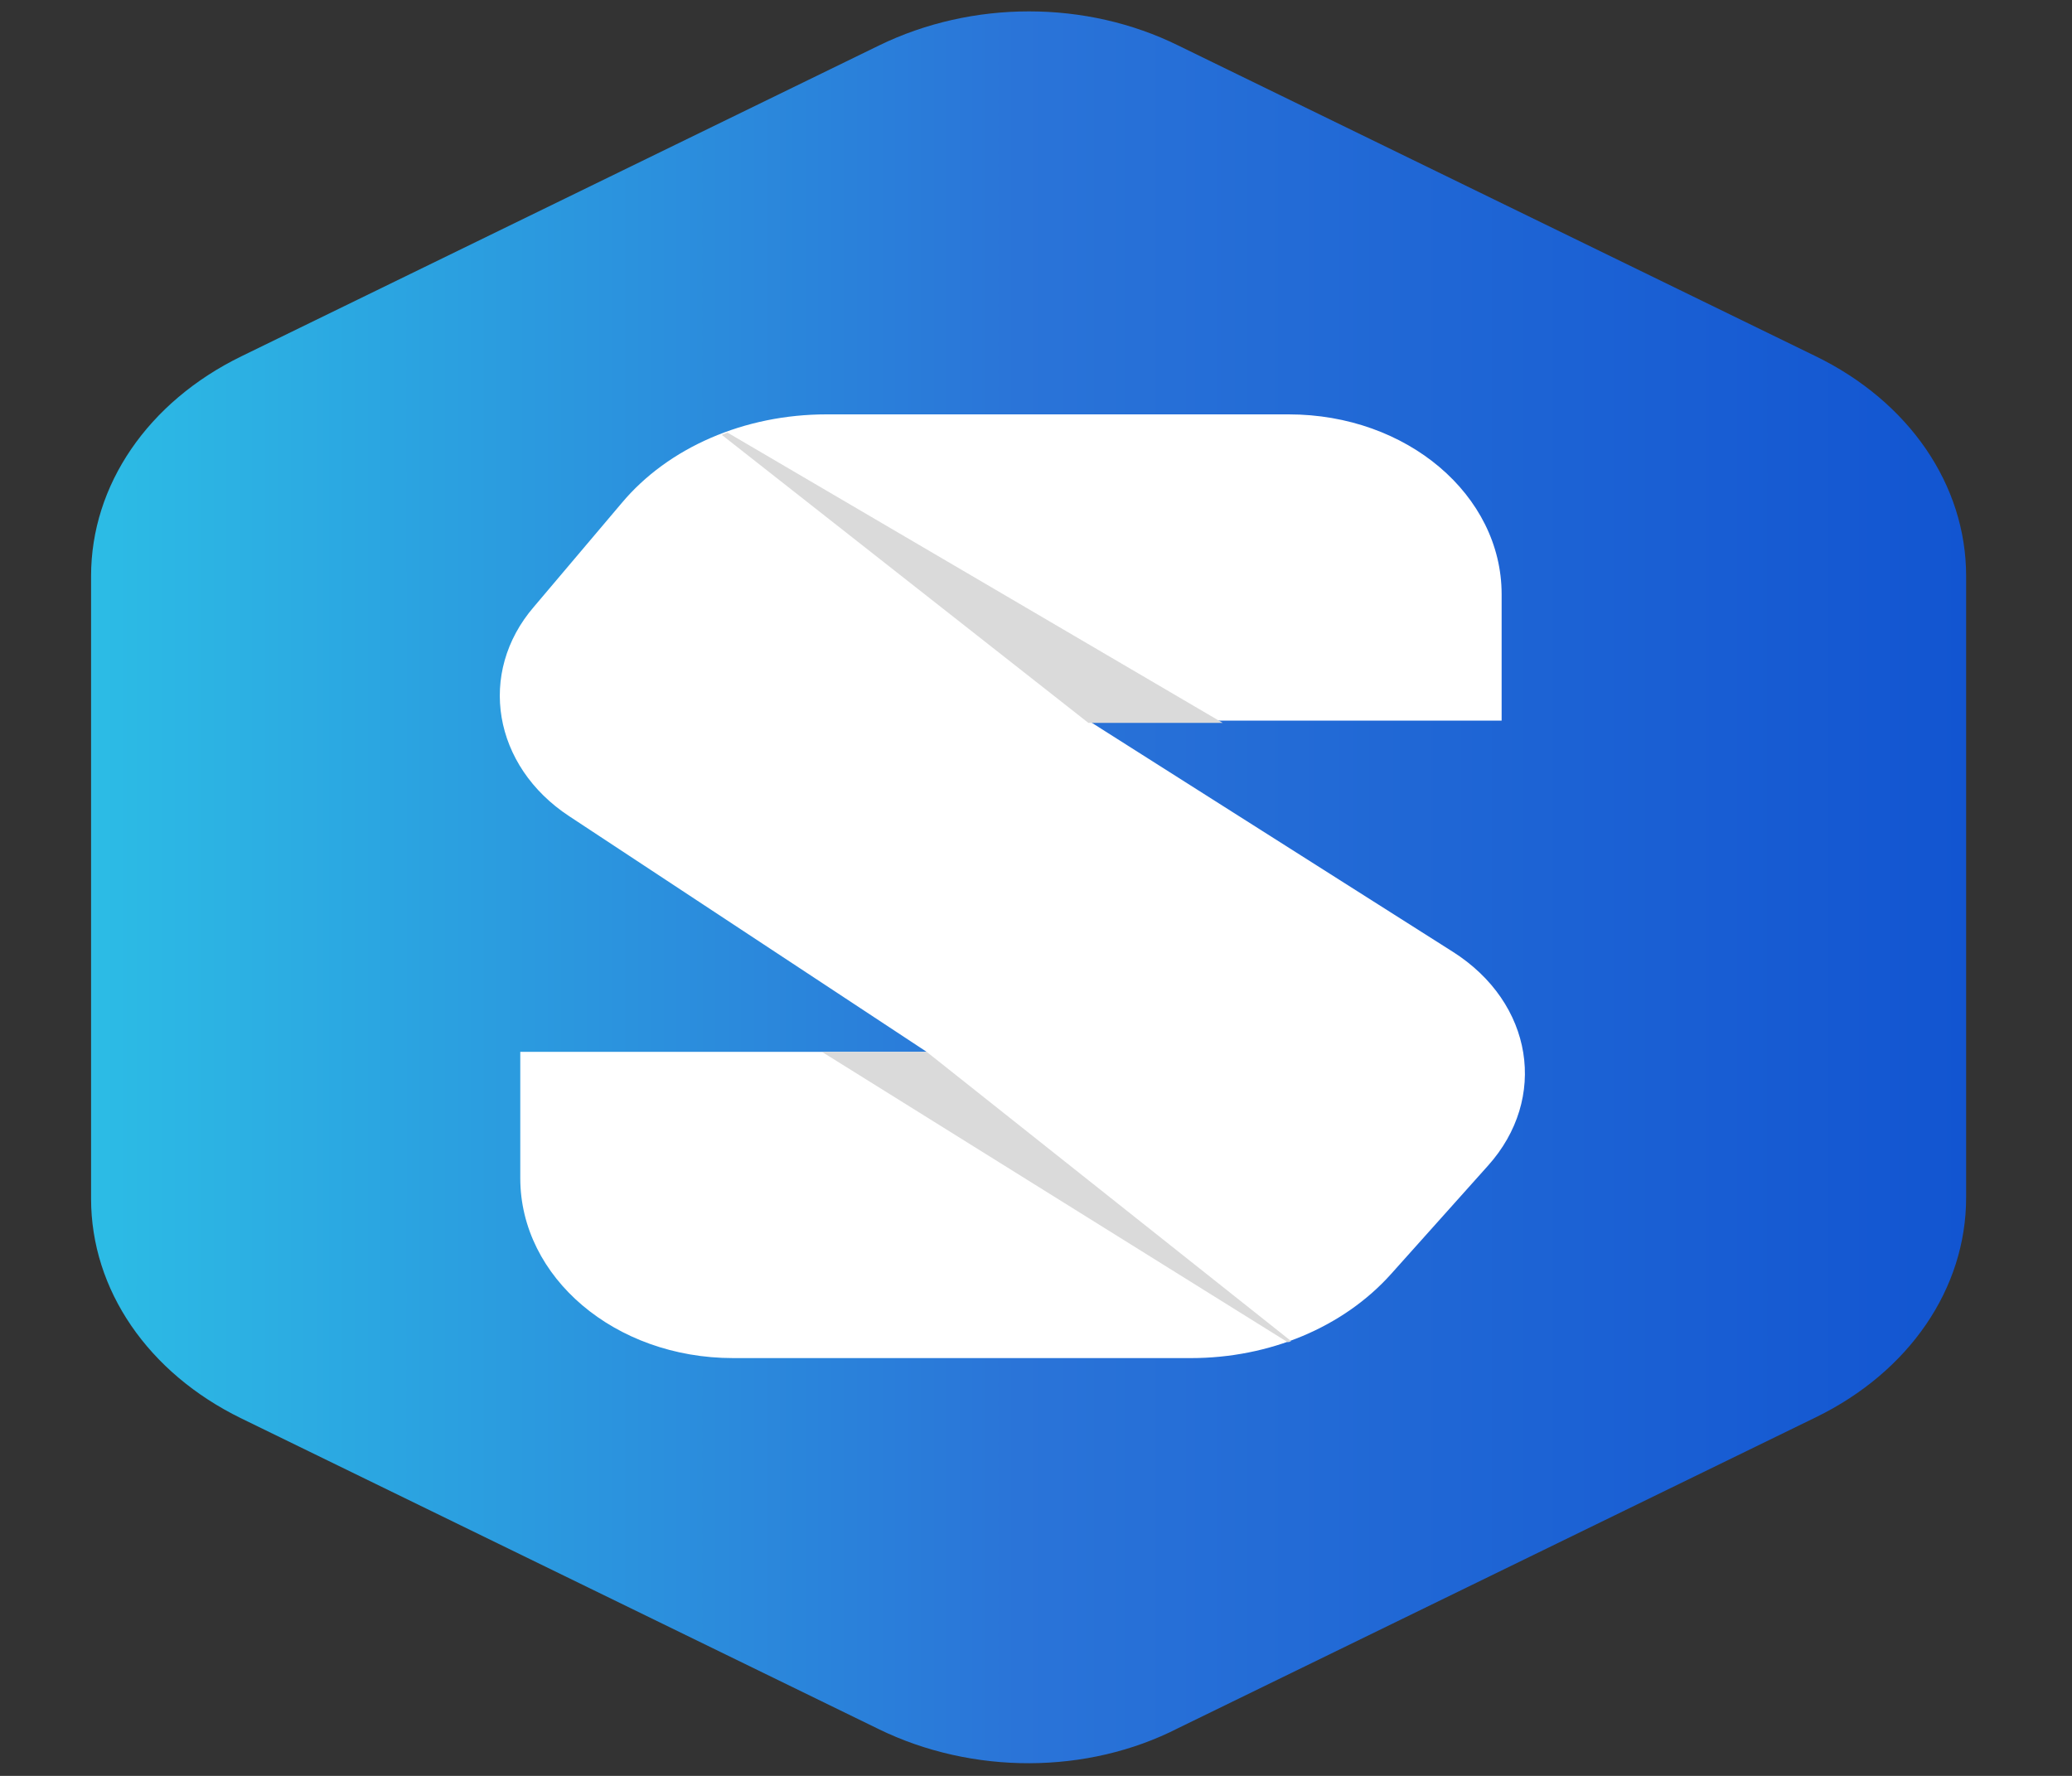 <?xml version="1.0" encoding="utf-8"?>
<!-- Generator: Adobe Illustrator 24.0.3, SVG Export Plug-In . SVG Version: 6.00 Build 0)  -->
<svg version="1.1" id="Layer_1" xmlns="http://www.w3.org/2000/svg" xmlns:xlink="http://www.w3.org/1999/xlink" x="0px" y="0px"
	 viewBox="0 0 182 156" style="enable-background:new 0 0 182 156;" xml:space="preserve">
<rect x="0" y="0" width="182" height="156" fill="#333333" stroke="none"/>
<style type="text/css">
	.st0{fill:url(#SVGID_1_);}
	.st1{fill:#FFFFFF;}
	.st2{fill:#DADADA;}
</style>
<g>
	
		<linearGradient id="SVGID_1_" gradientUnits="userSpaceOnUse" x1="8.02" y1="3312.056" x2="172.717" y2="3312.056" gradientTransform="matrix(1 0 0 -1 0 3390)">
		<stop  offset="0" style="stop-color:#2CBCE5"/>
		<stop  offset="0.494" style="stop-color:#2A74D8"/>
		<stop  offset="1" style="stop-color:#1255D1"/>
	</linearGradient>
	<path class="st0" d="M77.2,151.9l-56-27.3c-8.2-4-13.2-11.3-13.2-19.3V50.6c0-8,5-15.3,13.2-19.3L77.2,4c8.2-4,18.2-4,26.3,0
		l56,27.3c8.2,4,13.2,11.3,13.2,19.3v54.6c0,8-5,15.3-13.2,19.3l-56,27.3C95.5,155.9,85.4,155.9,77.2,151.9z"/>
	<g>
		<path class="st1" d="M45.7,92.4h35.7L50,71.7c-6.7-4.4-8.1-12.6-3.1-18.4l7.7-9.1c4.1-4.9,10.8-7.8,18-7.8h40.6
			c10.4,0,18.7,7.1,18.7,15.8v11.1H95.6l32,20.3c7.1,4.5,8.4,12.9,3.1,18.8l-8.5,9.5c-4.2,4.7-10.7,7.4-17.6,7.4H64.4
			c-10.4,0-18.7-7.1-18.7-15.8V92.4L45.7,92.4z"/>
	</g>
	<path class="st2" d="M63.9,38c-0.2,0.1-0.3,0.1-0.5,0.2l32.2,25.3h11.8L63.9,38z"/>
	<path class="st2" d="M113.4,117.8l-32-25.4h-9.2l40.9,25.5C113.3,117.9,113.4,117.8,113.4,117.8z"/>
</g>
</svg>
